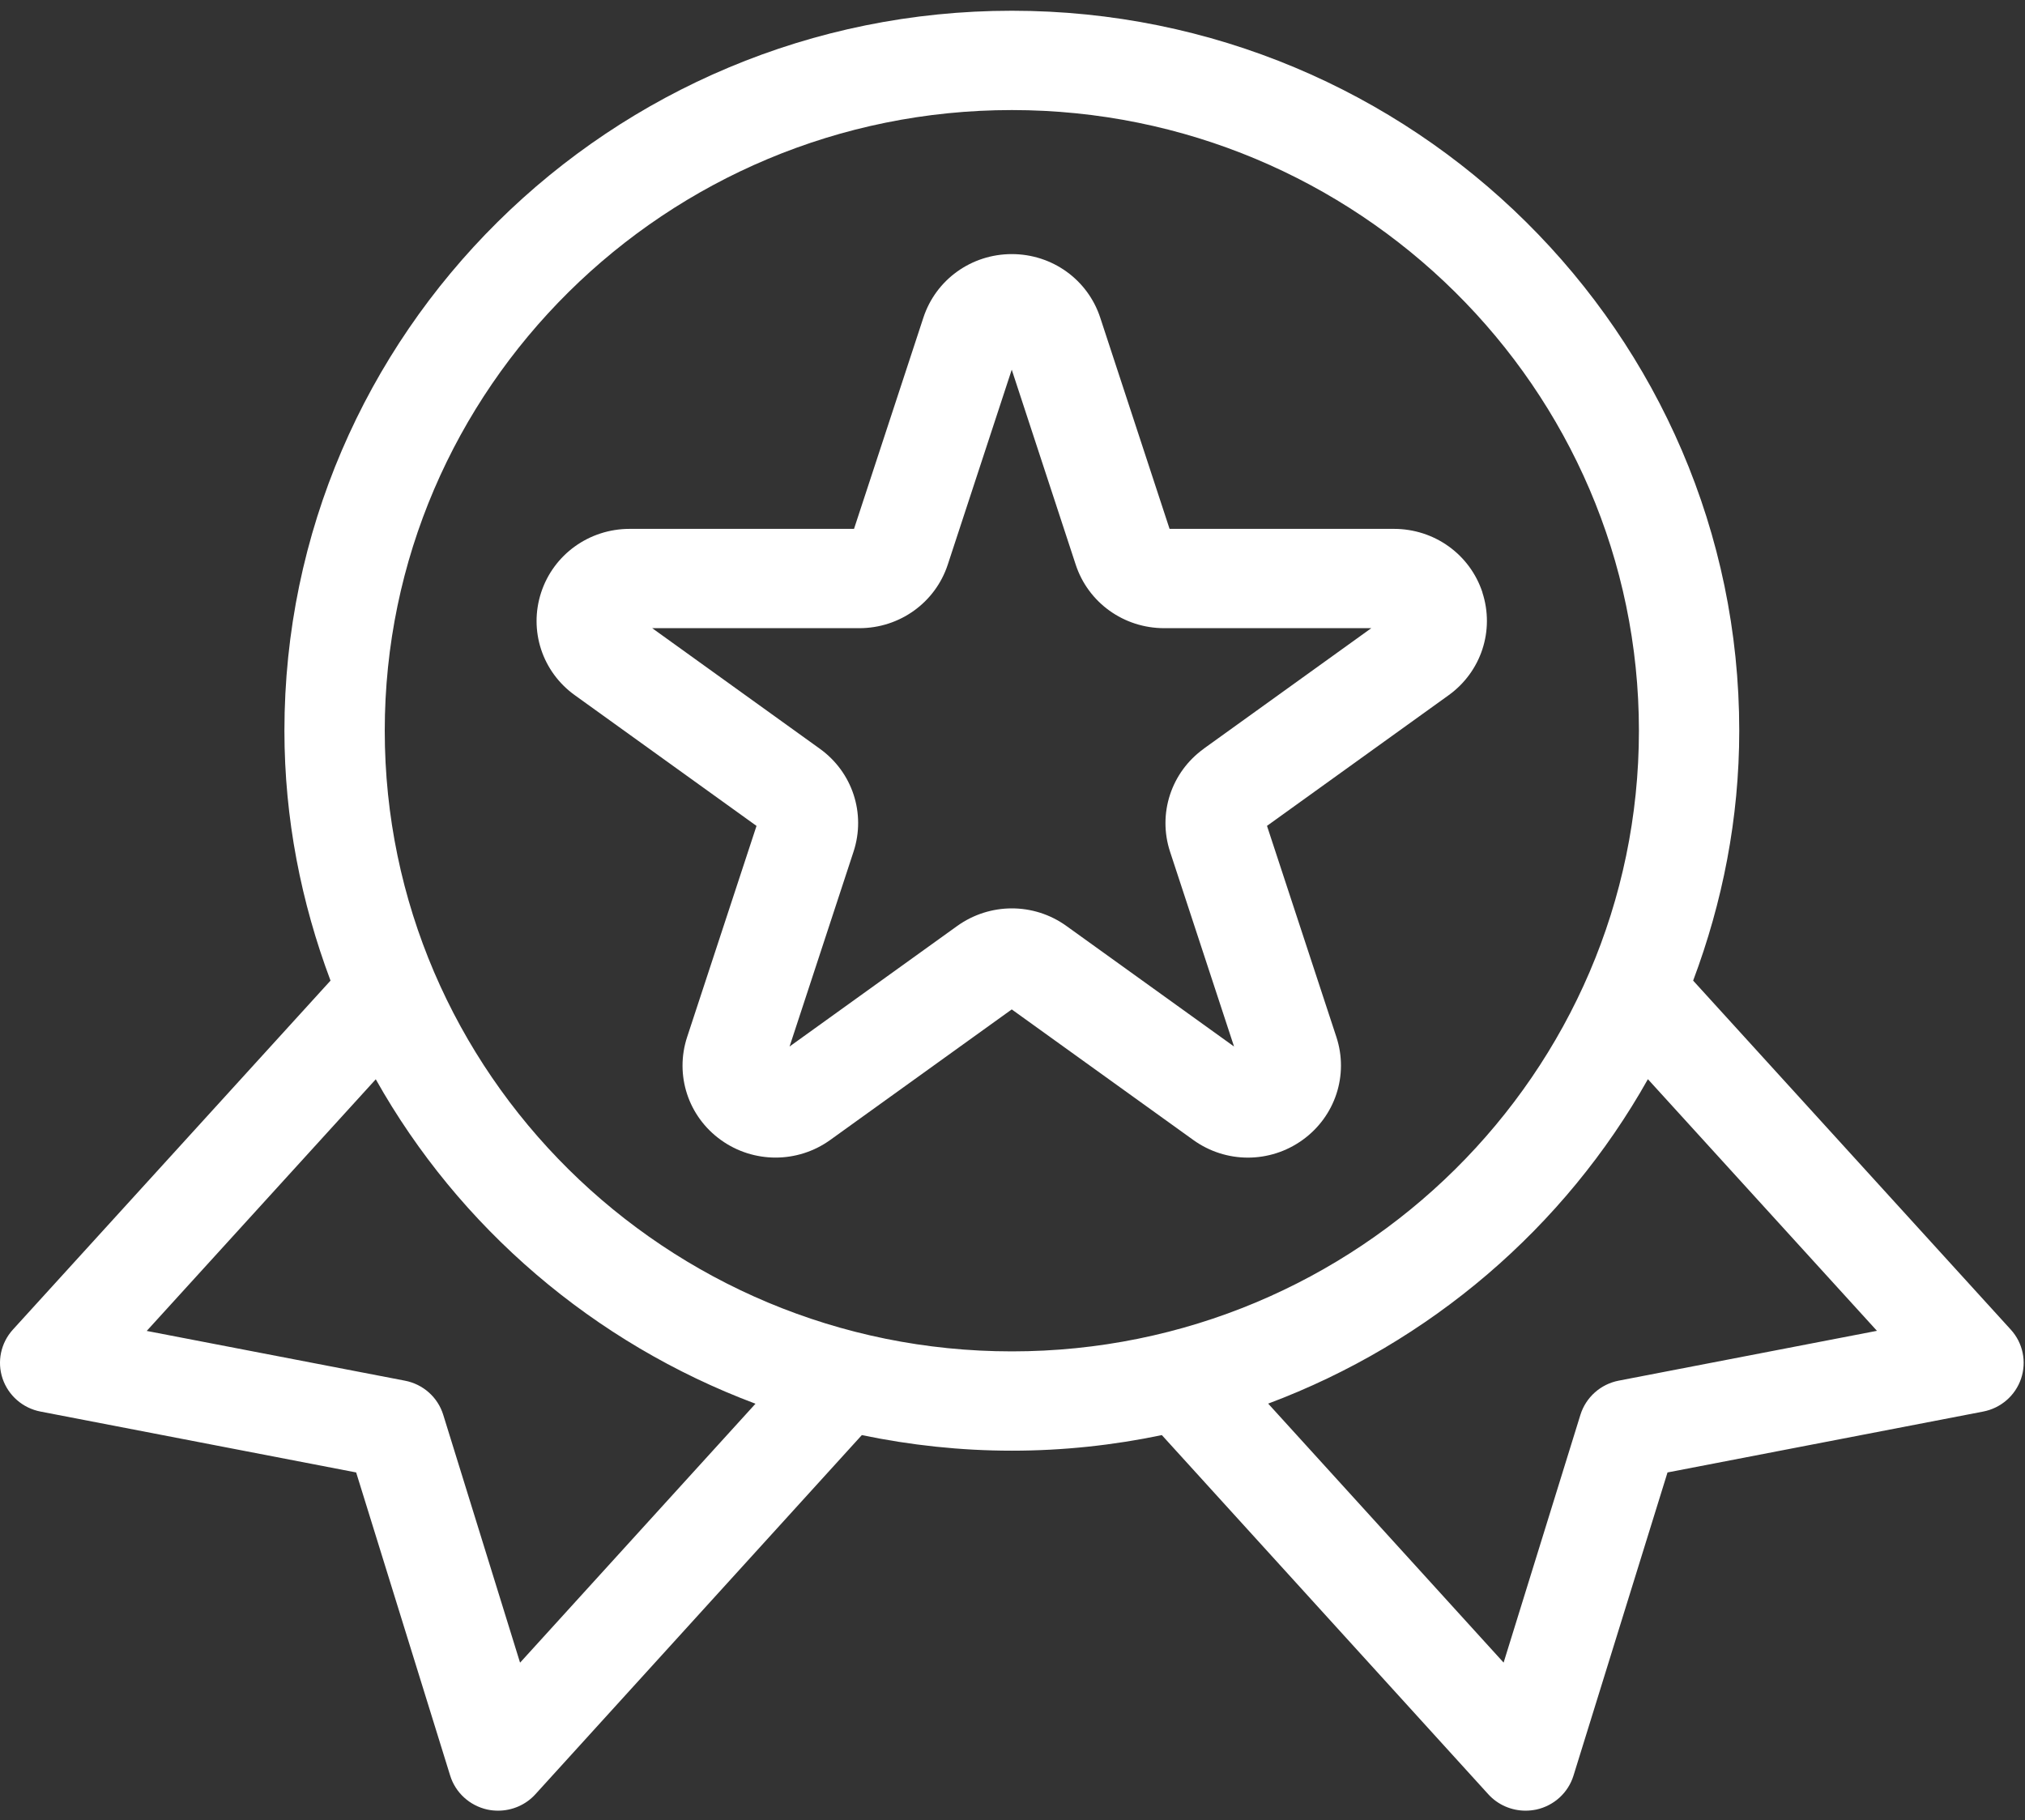 <svg width="99" height="89" viewBox="0 0 99 89" fill="none" xmlns="http://www.w3.org/2000/svg">
<rect x="0" y="0" width="99" height="89" fill="#333333" stroke="none"/>
<path d="M82.776 47.943C84.208 44.13 85.03 40.027 85.03 35.725C85.03 16.317 69.076 0.525 49.468 0.525C29.859 0.525 13.905 16.317 13.905 35.725C13.905 40.025 14.727 44.13 16.159 47.943L0.629 65.007C0.038 65.657 -0.153 66.573 0.126 67.4C0.406 68.228 1.115 68.847 1.983 69.013L17.412 71.989L22.008 86.809C22.266 87.647 22.962 88.278 23.823 88.47C24 88.508 24.179 88.525 24.353 88.525C25.04 88.525 25.707 88.239 26.175 87.722L42.134 70.163C44.504 70.656 46.954 70.925 49.468 70.925C51.981 70.925 54.434 70.658 56.801 70.163L72.76 87.722C73.228 88.239 73.895 88.525 74.582 88.525C74.756 88.525 74.935 88.506 75.112 88.47C75.975 88.28 76.669 87.647 76.927 86.809L81.523 71.989L96.952 69.013C97.82 68.847 98.529 68.231 98.809 67.4C99.088 66.57 98.897 65.655 98.306 65.007L82.776 47.943ZM25.425 81.289L21.67 69.173C21.405 68.313 20.684 67.672 19.794 67.502L7.173 65.07L18.371 52.767C22.44 60.011 29.02 65.665 36.935 68.629L25.425 81.289ZM18.81 35.725C18.81 18.992 32.562 5.381 49.468 5.381C66.373 5.381 80.125 18.992 80.125 35.725C80.125 52.459 66.373 66.07 49.468 66.07C32.562 66.07 18.81 52.459 18.81 35.725ZM79.141 67.5C78.254 67.67 77.532 68.313 77.265 69.17L73.51 81.286L62 68.624C69.915 65.66 76.495 60.006 80.564 52.762L91.762 65.065L79.141 67.5Z" fill="white"/>
<path d="M72.476 28.967C71.865 27.105 70.126 25.857 68.15 25.857H57.179L53.79 15.533C53.179 13.671 51.443 12.423 49.466 12.423C47.489 12.423 45.75 13.673 45.142 15.533L41.752 25.857H30.782C28.805 25.857 27.066 27.107 26.456 28.967C25.847 30.829 26.51 32.851 28.109 33.994L36.985 40.379L33.593 50.701C32.982 52.563 33.644 54.588 35.246 55.736C36.043 56.309 36.98 56.595 37.917 56.595C38.853 56.595 39.79 56.309 40.59 55.733L49.463 49.351L58.337 55.733C59.936 56.886 62.084 56.884 63.681 55.733C65.28 54.583 65.945 52.558 65.334 50.699L61.942 40.377L70.816 33.994C72.415 32.846 73.079 30.824 72.471 28.964L72.476 28.967ZM58.854 36.604C57.258 37.752 56.593 39.775 57.201 41.636L60.331 51.165L52.134 45.27C50.538 44.122 48.392 44.127 46.792 45.275L38.601 51.165L41.73 41.634C42.339 39.772 41.676 37.75 40.077 36.604L31.886 30.712H42.01C43.987 30.712 45.726 29.462 46.336 27.602L49.463 18.074L52.59 27.605C53.201 29.465 54.94 30.712 56.917 30.712H67.041L58.849 36.604H58.854Z" fill="white"/>
</svg>
